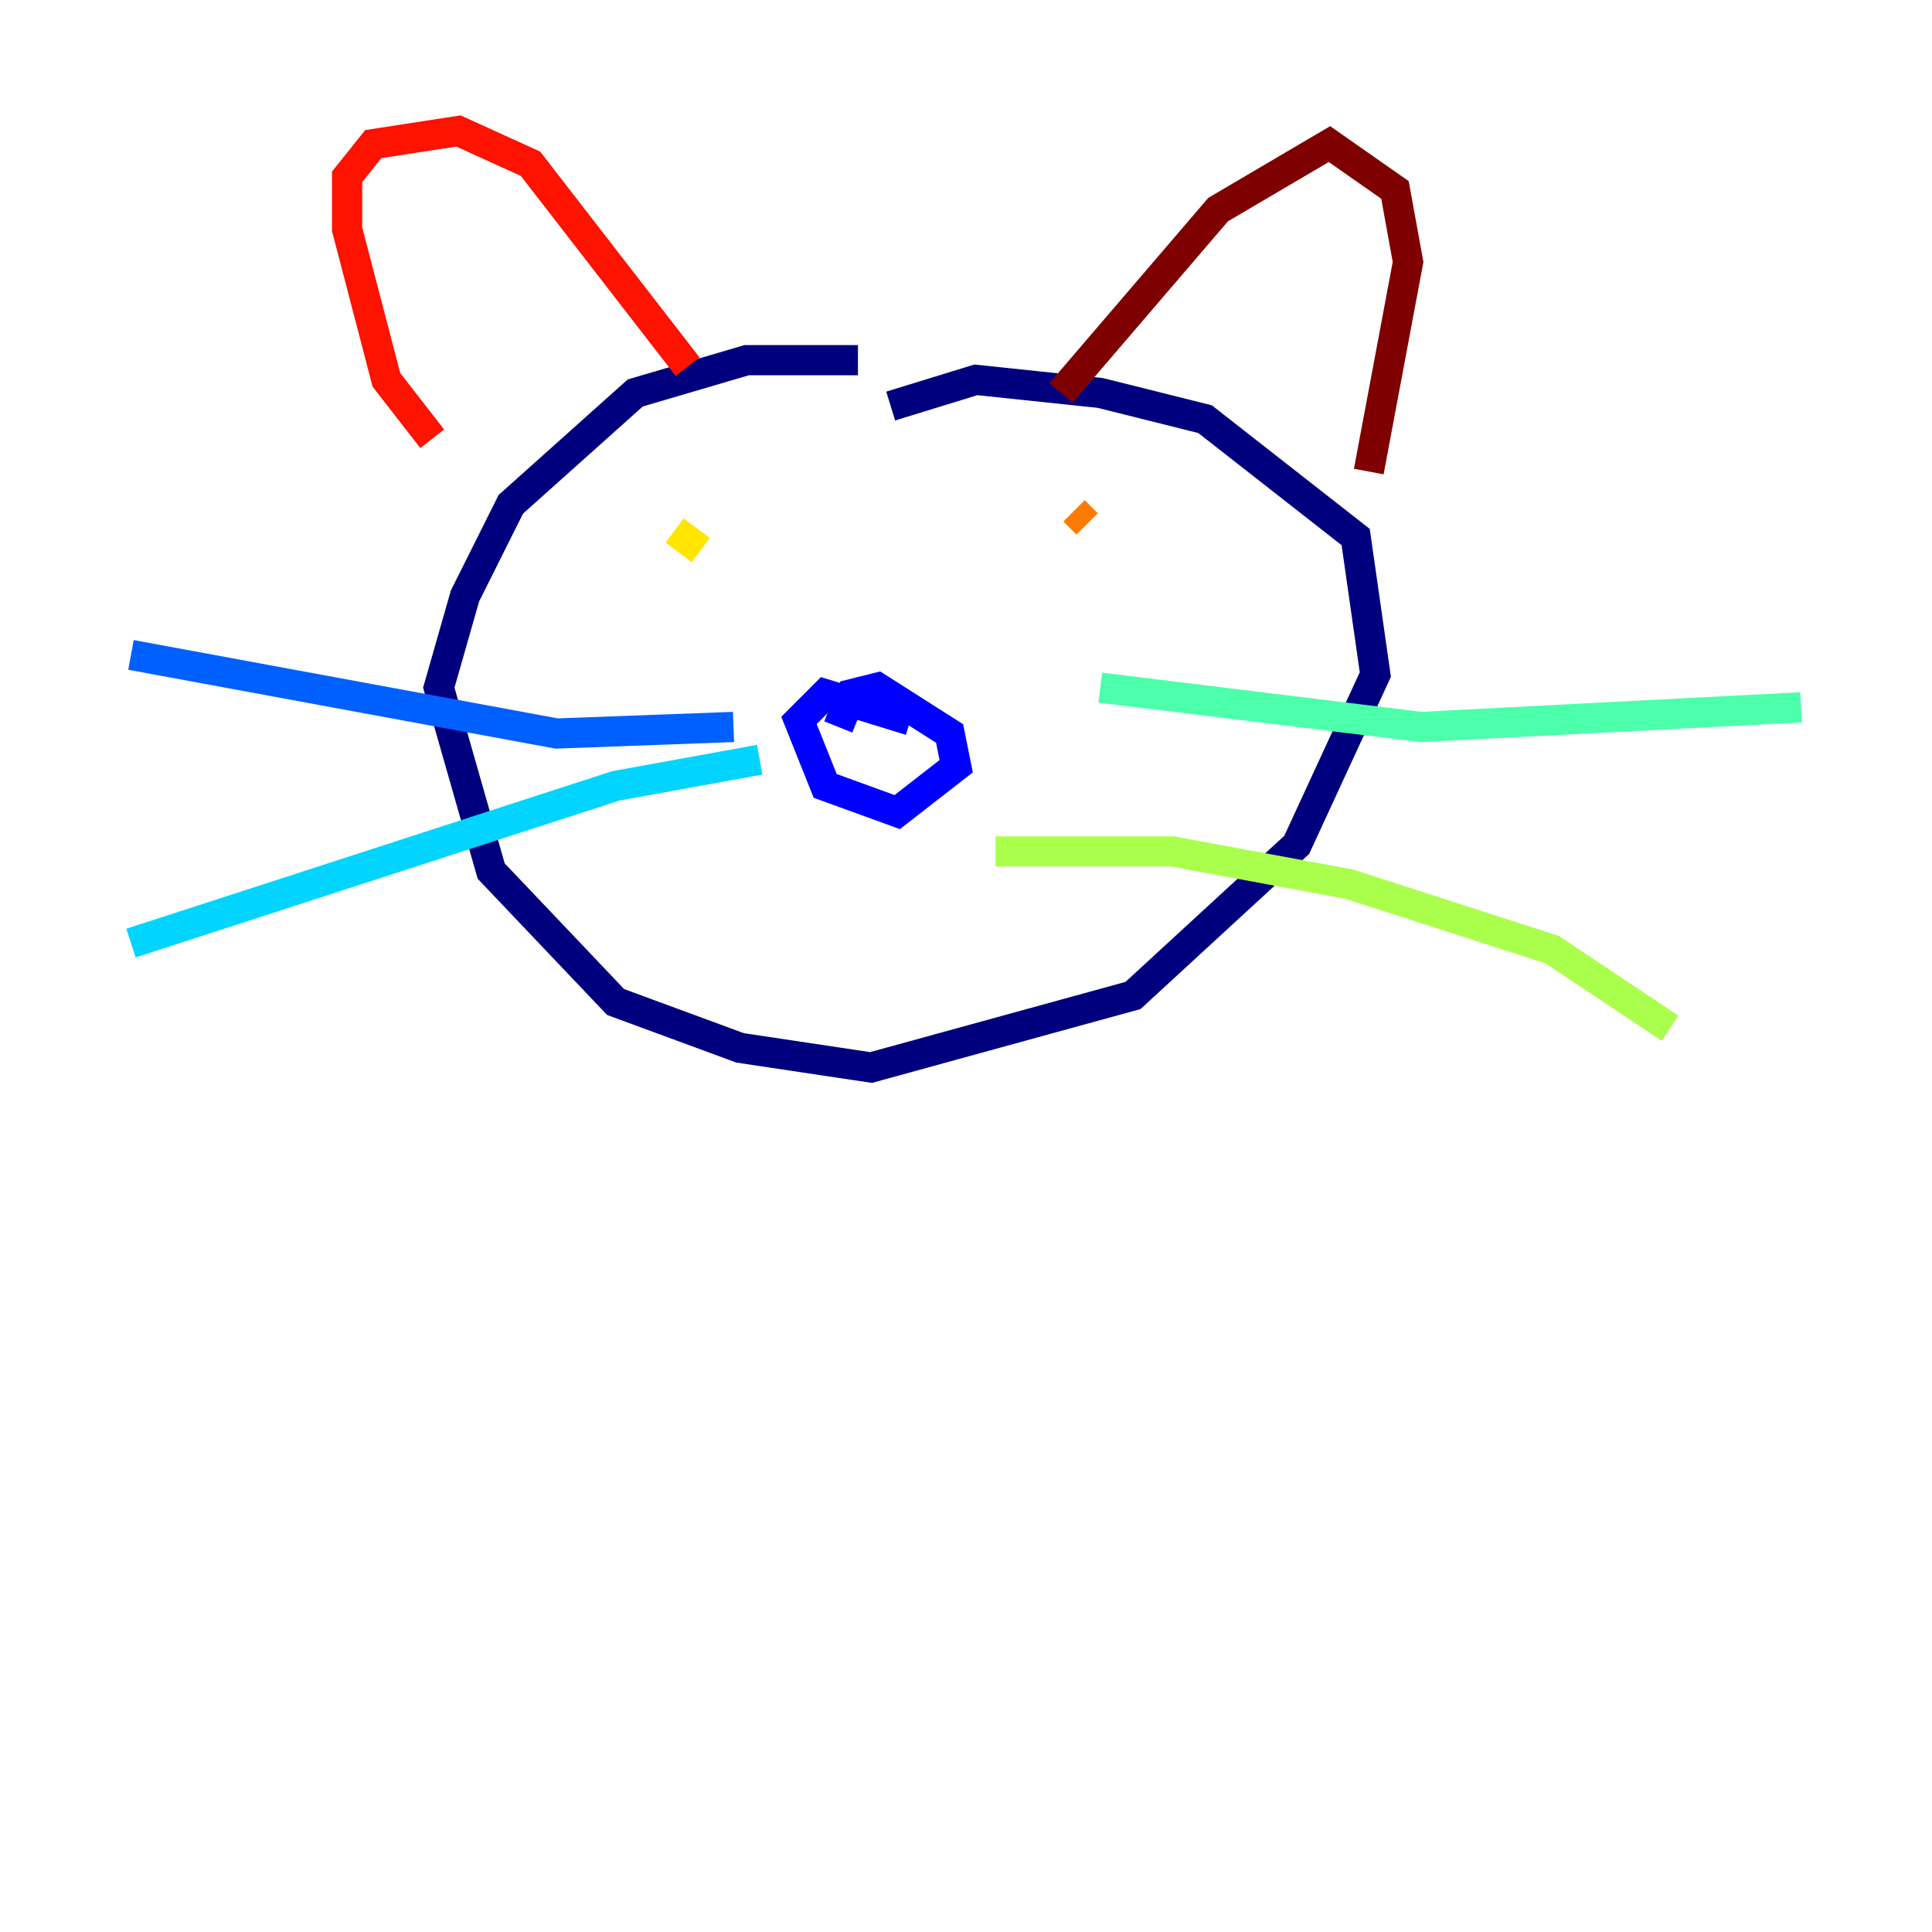 <?xml version="1.0" encoding="utf-8" ?>
<svg baseProfile="tiny" height="128" version="1.2" viewBox="0,0,128,128" width="128" xmlns="http://www.w3.org/2000/svg" xmlns:ev="http://www.w3.org/2001/xml-events" xmlns:xlink="http://www.w3.org/1999/xlink"><defs /><polyline fill="none" points="56.841,23.864 49.464,23.864 42.088,26.034 33.844,33.41 30.807,39.485 29.071,45.559 32.542,57.709 40.786,66.386 49.031,69.424 57.709,70.725 75.064,65.953 85.912,55.973 91.119,44.691 89.817,35.58 79.837,27.77 72.895,26.034 64.651,25.166 59.01,26.902" stroke="#00007f" stroke-width="2" /><polyline fill="none" points="60.312,47.729 54.671,45.993 52.936,47.729 54.671,52.068 59.444,53.803 63.349,50.766 62.915,48.597 58.142,45.559 56.407,45.993 55.539,48.163" stroke="#0000fe" stroke-width="2" /><polyline fill="none" points="48.597,48.163 36.881,48.597 8.678,43.39" stroke="#0060ff" stroke-width="2" /><polyline fill="none" points="50.332,50.332 40.786,52.068 8.678,62.481" stroke="#00d4ff" stroke-width="2" /><polyline fill="none" points="72.895,45.559 94.156,48.163 119.322,46.861" stroke="#4cffaa" stroke-width="2" /><polyline fill="none" points="65.953,56.407 77.668,56.407 89.383,58.576 102.834,62.915 110.644,68.122" stroke="#aaff4c" stroke-width="2" /><polyline fill="none" points="44.691,35.146 46.427,36.447" stroke="#ffe500" stroke-width="2" /><polyline fill="none" points="71.159,33.844 72.027,34.712" stroke="#ff7a00" stroke-width="2" /><polyline fill="none" points="28.637,29.071 25.6,25.166 22.997,15.186 22.997,11.715 24.732,9.546 30.373,8.678 35.146,10.848 45.559,24.298" stroke="#fe1200" stroke-width="2" /><polyline fill="none" points="70.291,26.034 80.705,13.885 88.081,9.546 92.42,12.583 93.288,17.356 90.685,31.241" stroke="#7f0000" stroke-width="2" /></svg>